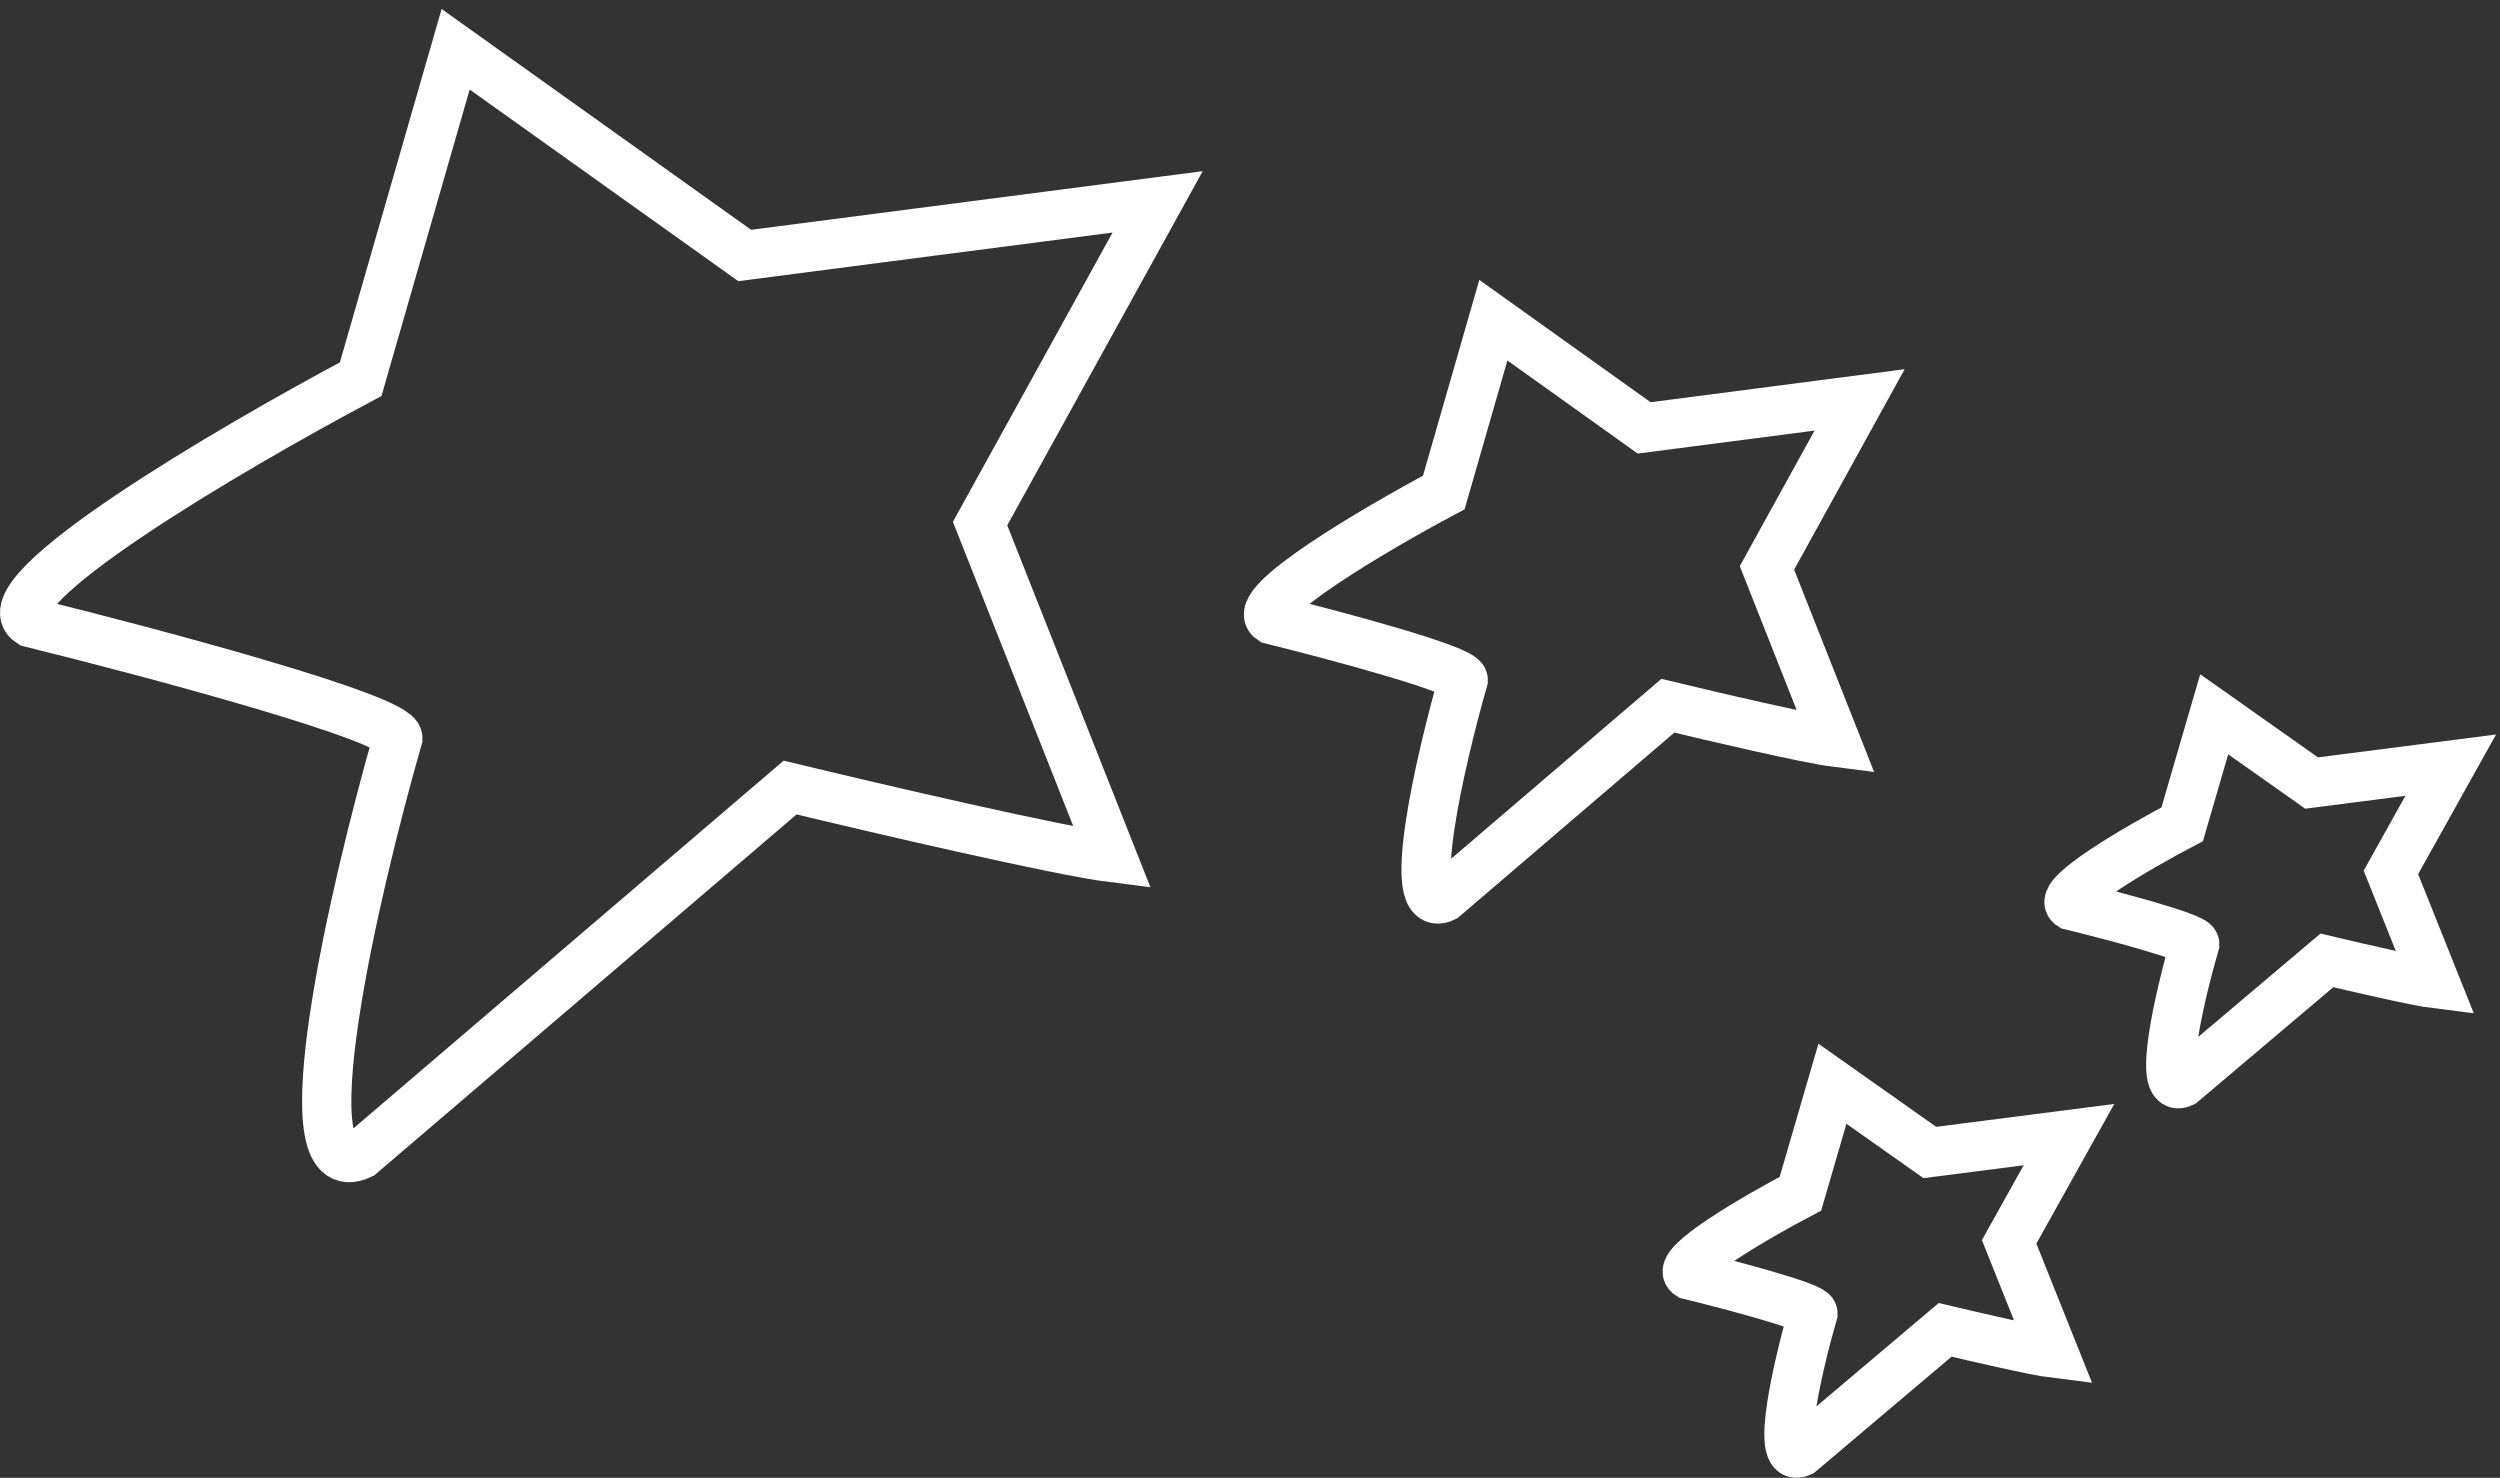 <svg width="203" height="120" viewBox="0 0 203 120" fill="none" xmlns="http://www.w3.org/2000/svg">
<rect x="0" y="0" width="203" height="120" fill="#333333" stroke="none"/>
<path d="M29.286 30.792L36.998 4L60.469 20.745L94 16.391L79.582 42.514L90.312 69.641C86.02 69.105 71.088 65.622 64.158 63.948L29.286 93.754C23.116 96.701 28.727 72.432 32.304 59.929C32.304 58.321 12.409 53.008 2.462 50.552C-1.294 48.14 18.78 36.374 29.286 30.792Z" stroke="white" stroke-width="4"/>
<path d="M117.236 39.992L121.26 26L133.506 34.745L151 32.471L143.478 46.113L149.076 60.279C146.836 59.999 139.046 58.181 135.43 57.306L117.236 72.872C114.017 74.411 116.945 61.737 118.811 55.207C118.811 54.368 108.431 51.593 103.241 50.31C101.282 49.051 111.755 42.906 117.236 39.992Z" stroke="white" stroke-width="4"/>
<path d="M177.194 66.931L179.793 58L187.702 63.582L199 62.13L194.142 70.838L197.757 79.88C196.311 79.702 191.279 78.541 188.944 77.983L177.194 87.918C175.115 88.9 177.006 80.811 178.211 76.643C178.211 76.107 171.507 74.336 168.156 73.517C166.89 72.713 173.654 68.791 177.194 66.931Z" stroke="white" stroke-width="4"/>
<path d="M146.194 96.931L148.793 88L156.702 93.582L168 92.13L163.142 100.838L166.757 109.88C165.311 109.702 160.279 108.541 157.944 107.983L146.194 117.918C144.115 118.9 146.006 110.811 147.211 106.643C147.211 106.107 140.507 104.336 137.156 103.517C135.89 102.713 142.654 98.791 146.194 96.931Z" stroke="white" stroke-width="4"/>
</svg>
